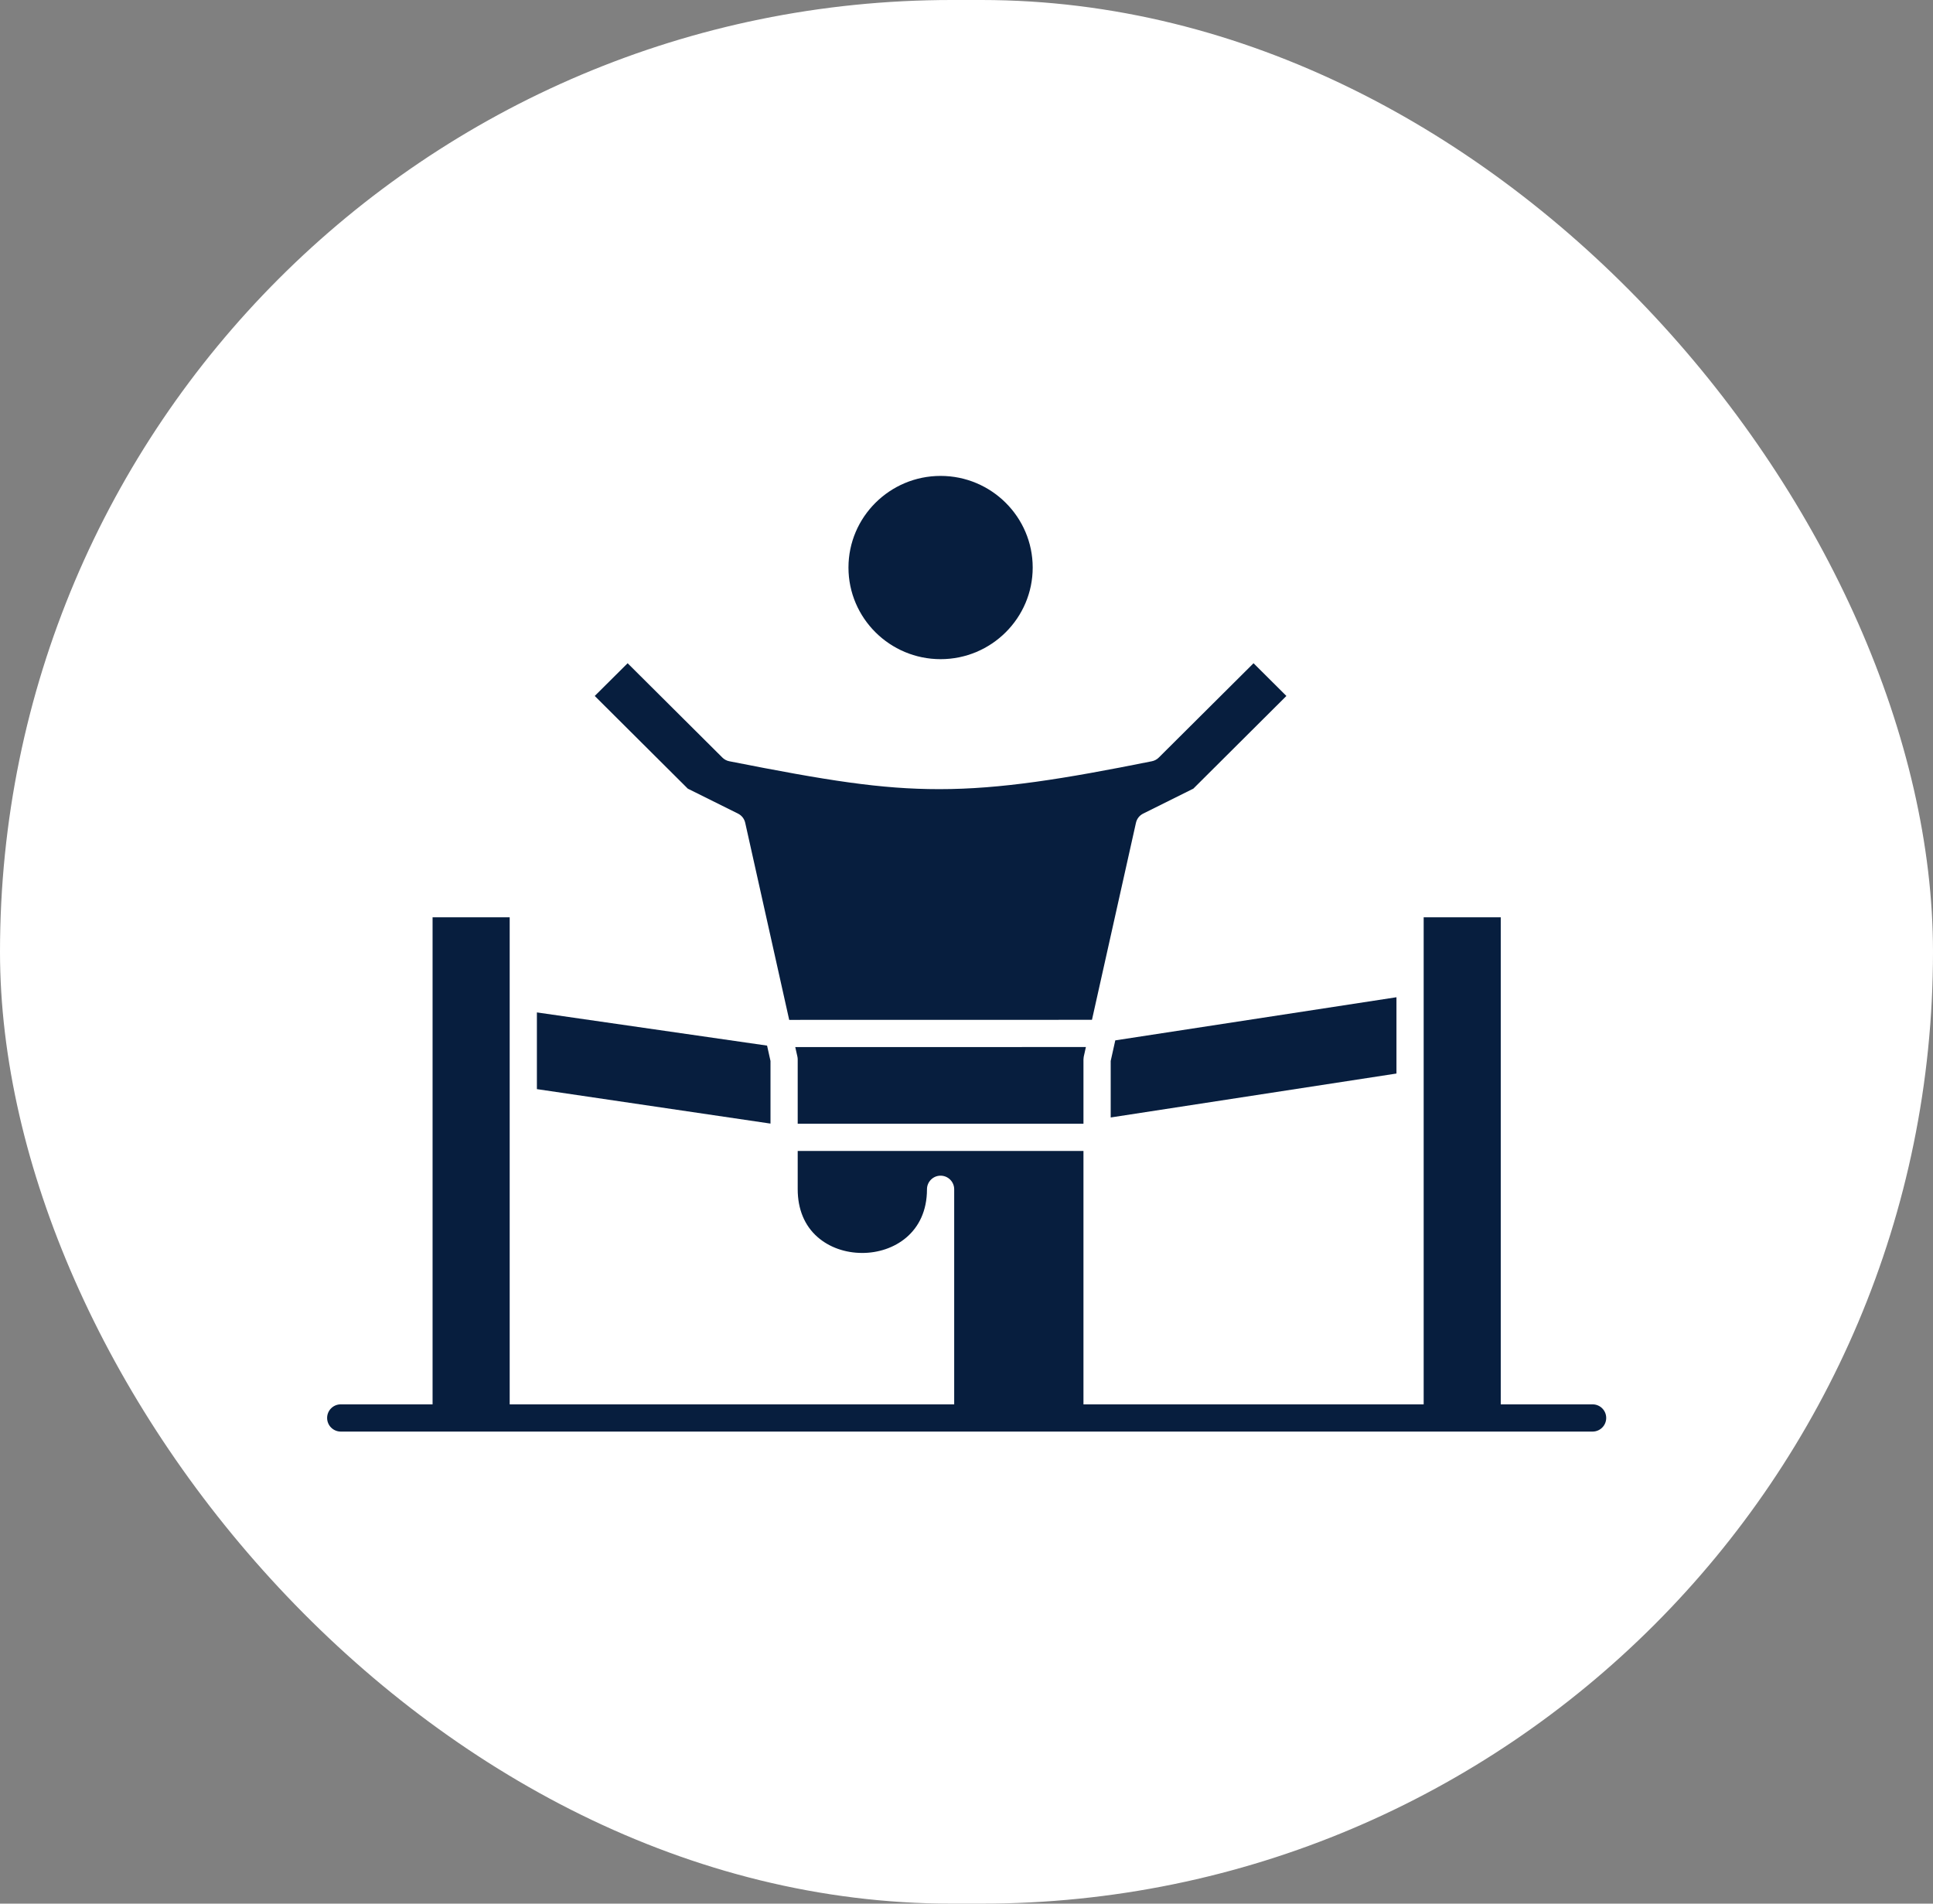 <svg width="65" height="64" viewBox="0 0 65 64" fill="none" xmlns="http://www.w3.org/2000/svg">
<rect x="0" y="0" width="65" height="64" fill="#808080" stroke="none"/>
<rect width="65" height="64" rx="32" fill="white"/>
<path d="M25.909 35.669L25.794 35.153L18.054 34.037V36.616L25.909 37.775V35.669Z" fill="#071E3E"/>
<path d="M31.629 22.161C33.337 22.161 34.726 20.779 34.726 19.081C34.726 17.382 33.337 16 31.629 16C29.921 16 28.531 17.382 28.531 19.081C28.531 20.779 29.921 22.161 31.629 22.161Z" fill="#071E3E"/>
<path d="M36.433 37.78V35.619C36.433 35.594 36.436 35.569 36.44 35.544C36.441 35.536 36.442 35.527 36.444 35.519L36.47 35.403L36.515 35.201L26.742 35.203L26.813 35.519C26.82 35.551 26.824 35.585 26.824 35.618V37.78H36.433V37.78Z" fill="#071E3E"/>
<path d="M37.349 35.669V37.569L46.958 36.092V33.527L37.503 34.977L37.349 35.669Z" fill="#071E3E"/>
<path d="M24.816 27.353C24.94 27.414 25.029 27.528 25.059 27.663L26.538 34.288L36.719 34.286L38.198 27.663C38.228 27.528 38.317 27.414 38.441 27.353L40.128 26.514L43.257 23.398L42.152 22.298L38.967 25.468C38.904 25.532 38.823 25.575 38.734 25.593C35.774 26.187 33.655 26.531 31.586 26.531C29.612 26.531 27.812 26.242 24.524 25.593C24.435 25.576 24.354 25.532 24.29 25.468L21.105 22.298L19.999 23.398L23.128 26.514L24.816 27.353Z" fill="#071E3E"/>
<path d="M53.553 47.214H50.465V30.839H47.873V32.993V36.485V47.214H36.433V38.695H26.824V39.983C26.824 40.65 27.054 41.206 27.49 41.588C27.884 41.934 28.419 42.124 28.997 42.124C30.044 42.124 31.171 41.454 31.171 39.983C31.171 39.731 31.376 39.526 31.628 39.526C31.881 39.526 32.086 39.731 32.086 39.983V47.214H17.139V37.011V33.508V30.839H14.546V47.214H11.458C11.205 47.214 11 47.418 11 47.671C11 47.924 11.205 48.129 11.458 48.129H53.554C53.806 48.129 54.011 47.924 54.011 47.671C54.011 47.418 53.806 47.214 53.553 47.214Z" fill="#071E3E"/>
</svg>
